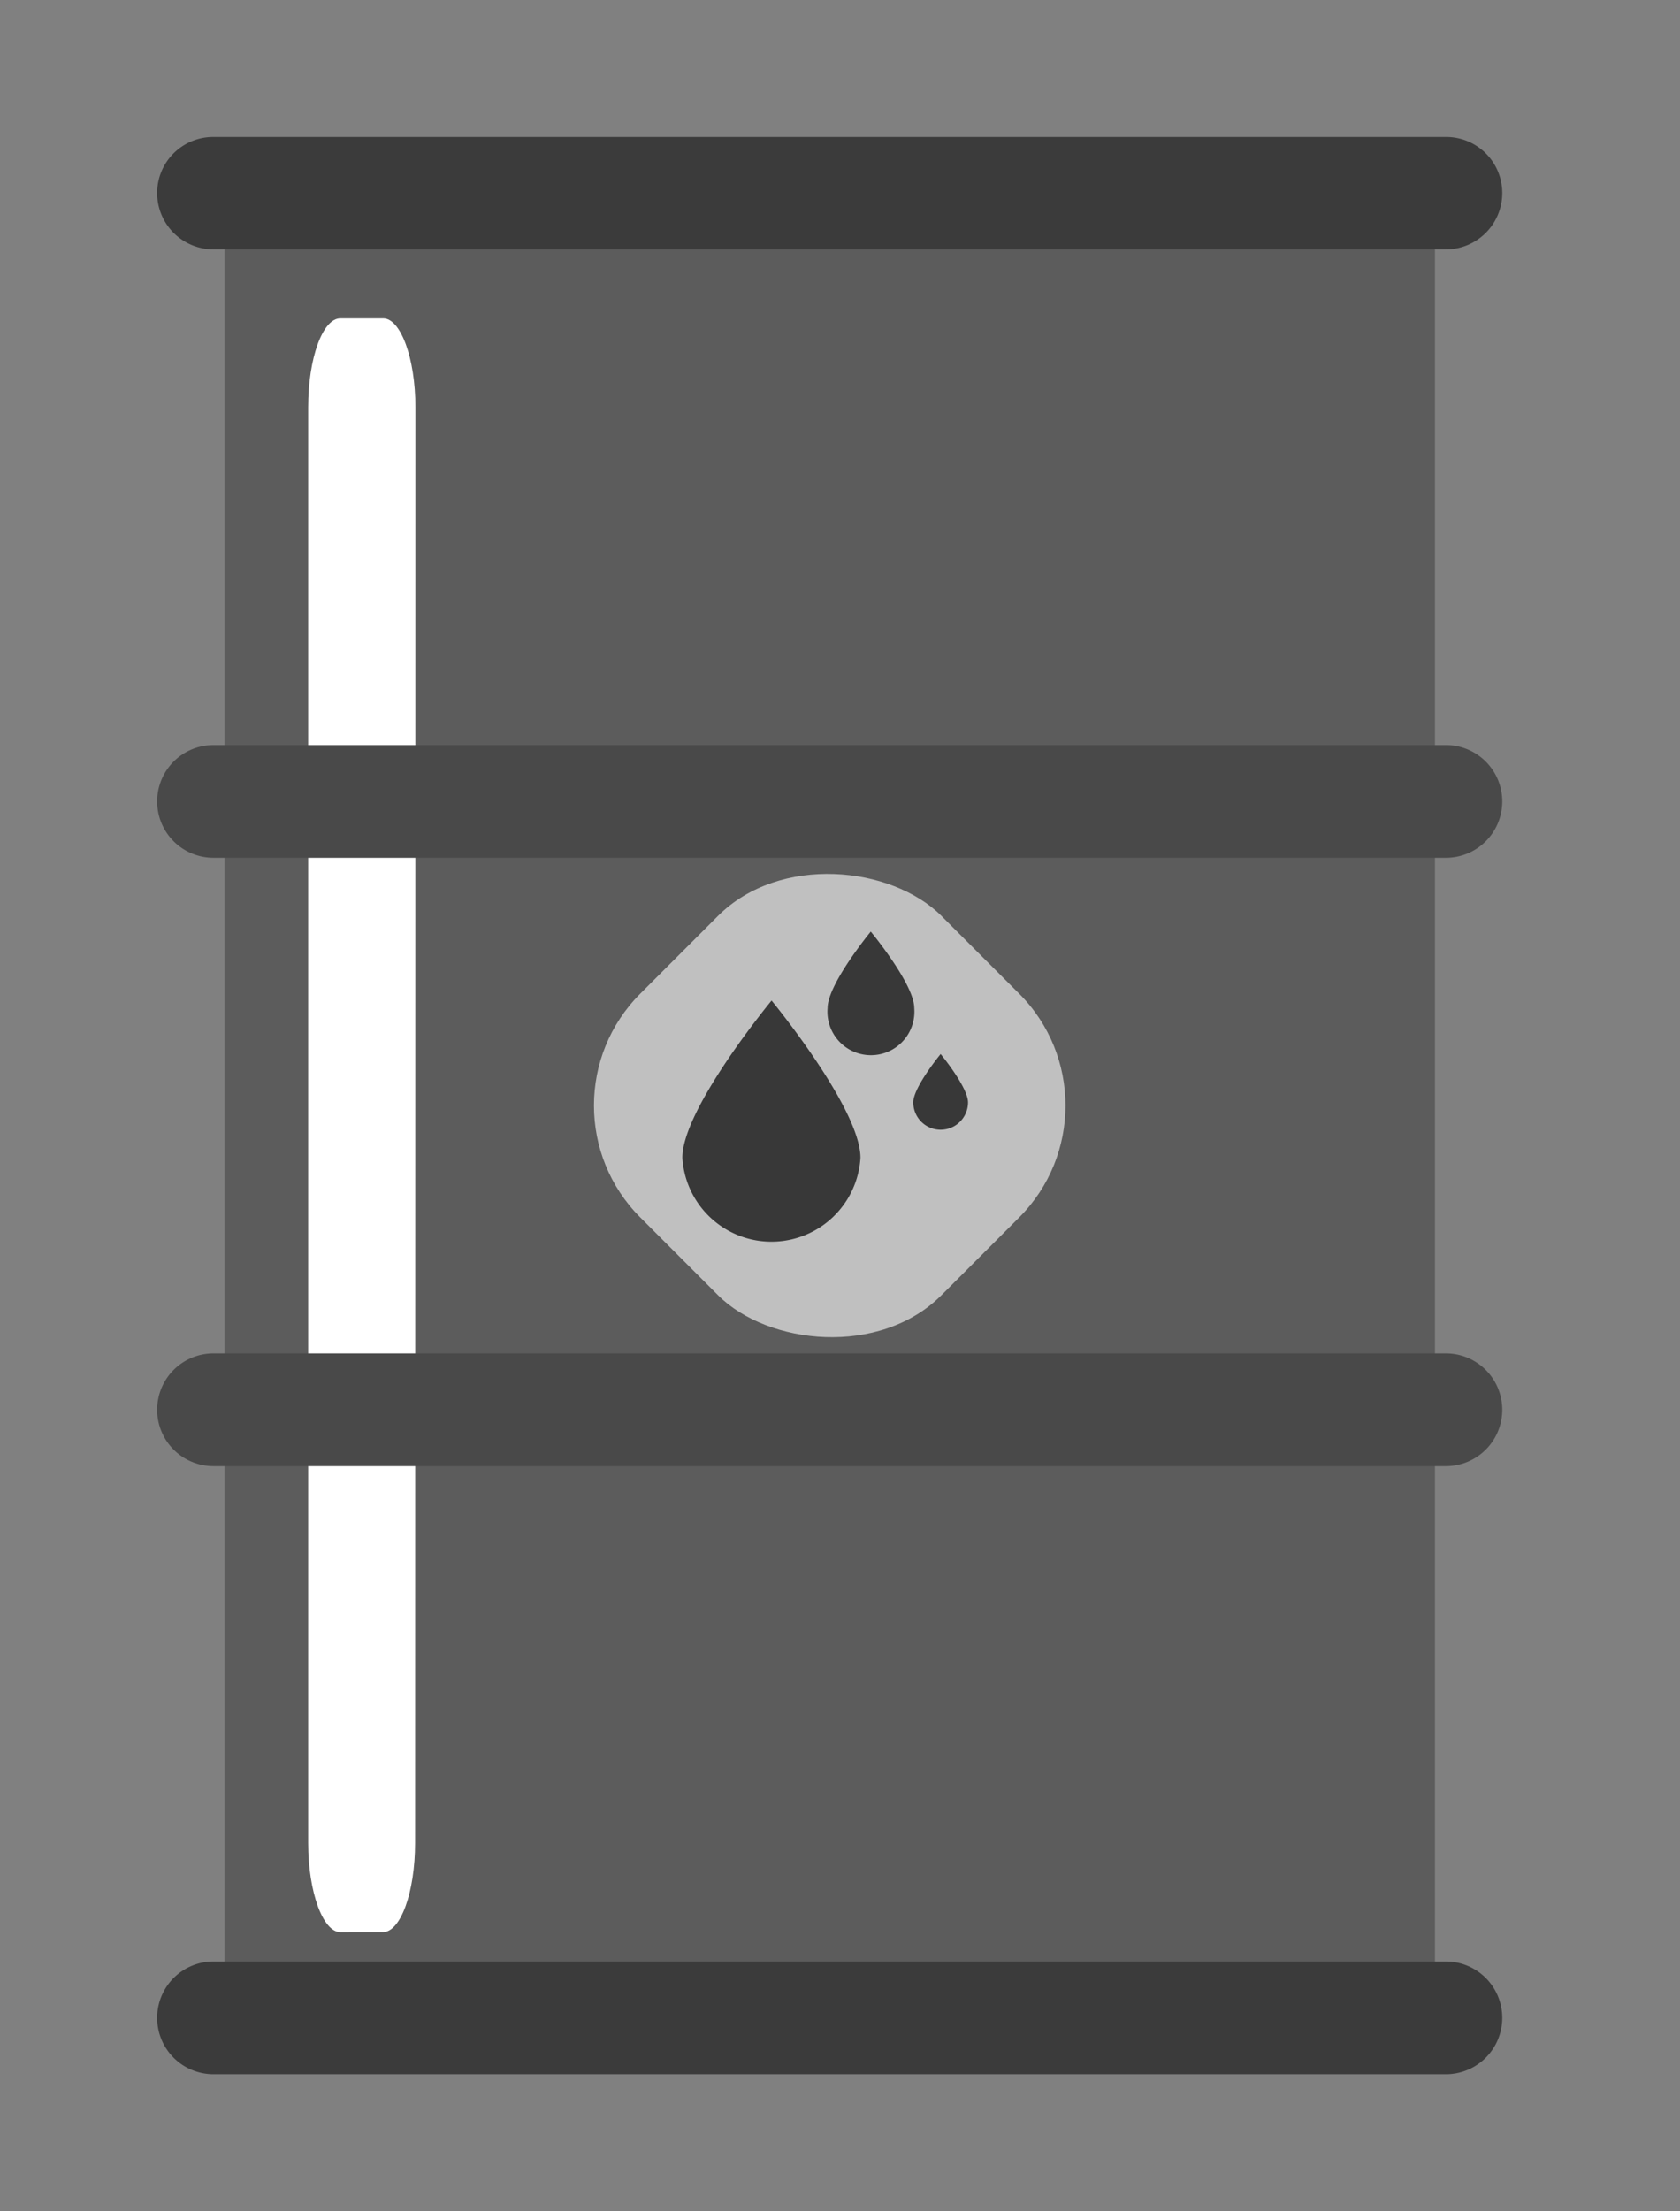 <svg xmlns="http://www.w3.org/2000/svg" viewBox="0 0 52.17 68.62"><rect x="0" y="0" width="52.17" height="68.62" fill="#808080" stroke="none"/><g style="isolation:isolate"><g id="Layer_1" data-name="Layer 1"><rect x="6.97" y="7.36" width="37.59" height="55.26" fill="#5c5c5c"/><path d="M12.89,57.19c0,1.53-.45,2.77-1,2.77H10.57c-.54,0-1-1.24-1-2.77V12.64c0-1.53.45-2.76,1-2.76H11.9c.54,0,1,1.23,1,2.76Z" fill="#fff"/><path d="M46.65,6A1.74,1.74,0,0,0,44.9,4.25H6.63A1.74,1.74,0,0,0,4.88,6h0A1.75,1.75,0,0,0,6.63,7.74H44.9A1.75,1.75,0,0,0,46.65,6Z" fill="#3b3b3b"/><path d="M46.65,62.62a1.75,1.75,0,0,0-1.75-1.75H6.63a1.75,1.75,0,0,0-1.75,1.75h0a1.75,1.75,0,0,0,1.75,1.75H44.9a1.75,1.75,0,0,0,1.75-1.75Z" fill="#3b3b3b"/><path d="M46.65,43.75A1.75,1.75,0,0,0,44.9,42H6.63a1.75,1.75,0,0,0-1.75,1.75h0A1.75,1.75,0,0,0,6.63,45.5H44.9a1.75,1.75,0,0,0,1.75-1.75Z" fill="#494949"/><path d="M46.65,24.87a1.75,1.75,0,0,0-1.75-1.75H6.63a1.75,1.75,0,0,0-1.75,1.75h0a1.75,1.75,0,0,0,1.75,1.75H44.9a1.75,1.75,0,0,0,1.75-1.75Z" fill="#494949"/><rect x="19.15" y="27.69" width="13.23" height="13.23" rx="4.91" transform="translate(-16.71 28.27) rotate(-45)" fill="silver"/><path d="M26.72,35.93a2.77,2.77,0,0,1-5.53,0c0-1.53,2.77-4.88,2.77-4.88S26.72,34.4,26.72,35.93Z" fill="#1a1a1a" opacity="0.82" style="mix-blend-mode:multiply"/><path d="M28.39,31.28a1.35,1.35,0,1,1-2.69,0c0-.74,1.34-2.37,1.34-2.37S28.39,30.54,28.39,31.28Z" fill="#1a1a1a" opacity="0.82" style="mix-blend-mode:multiply"/><path d="M30.06,34.21a.85.85,0,0,1-1.7,0c0-.47.85-1.5.85-1.5S30.06,33.74,30.06,34.21Z" fill="#1a1a1a" opacity="0.82" style="mix-blend-mode:multiply"/></g></g></svg>